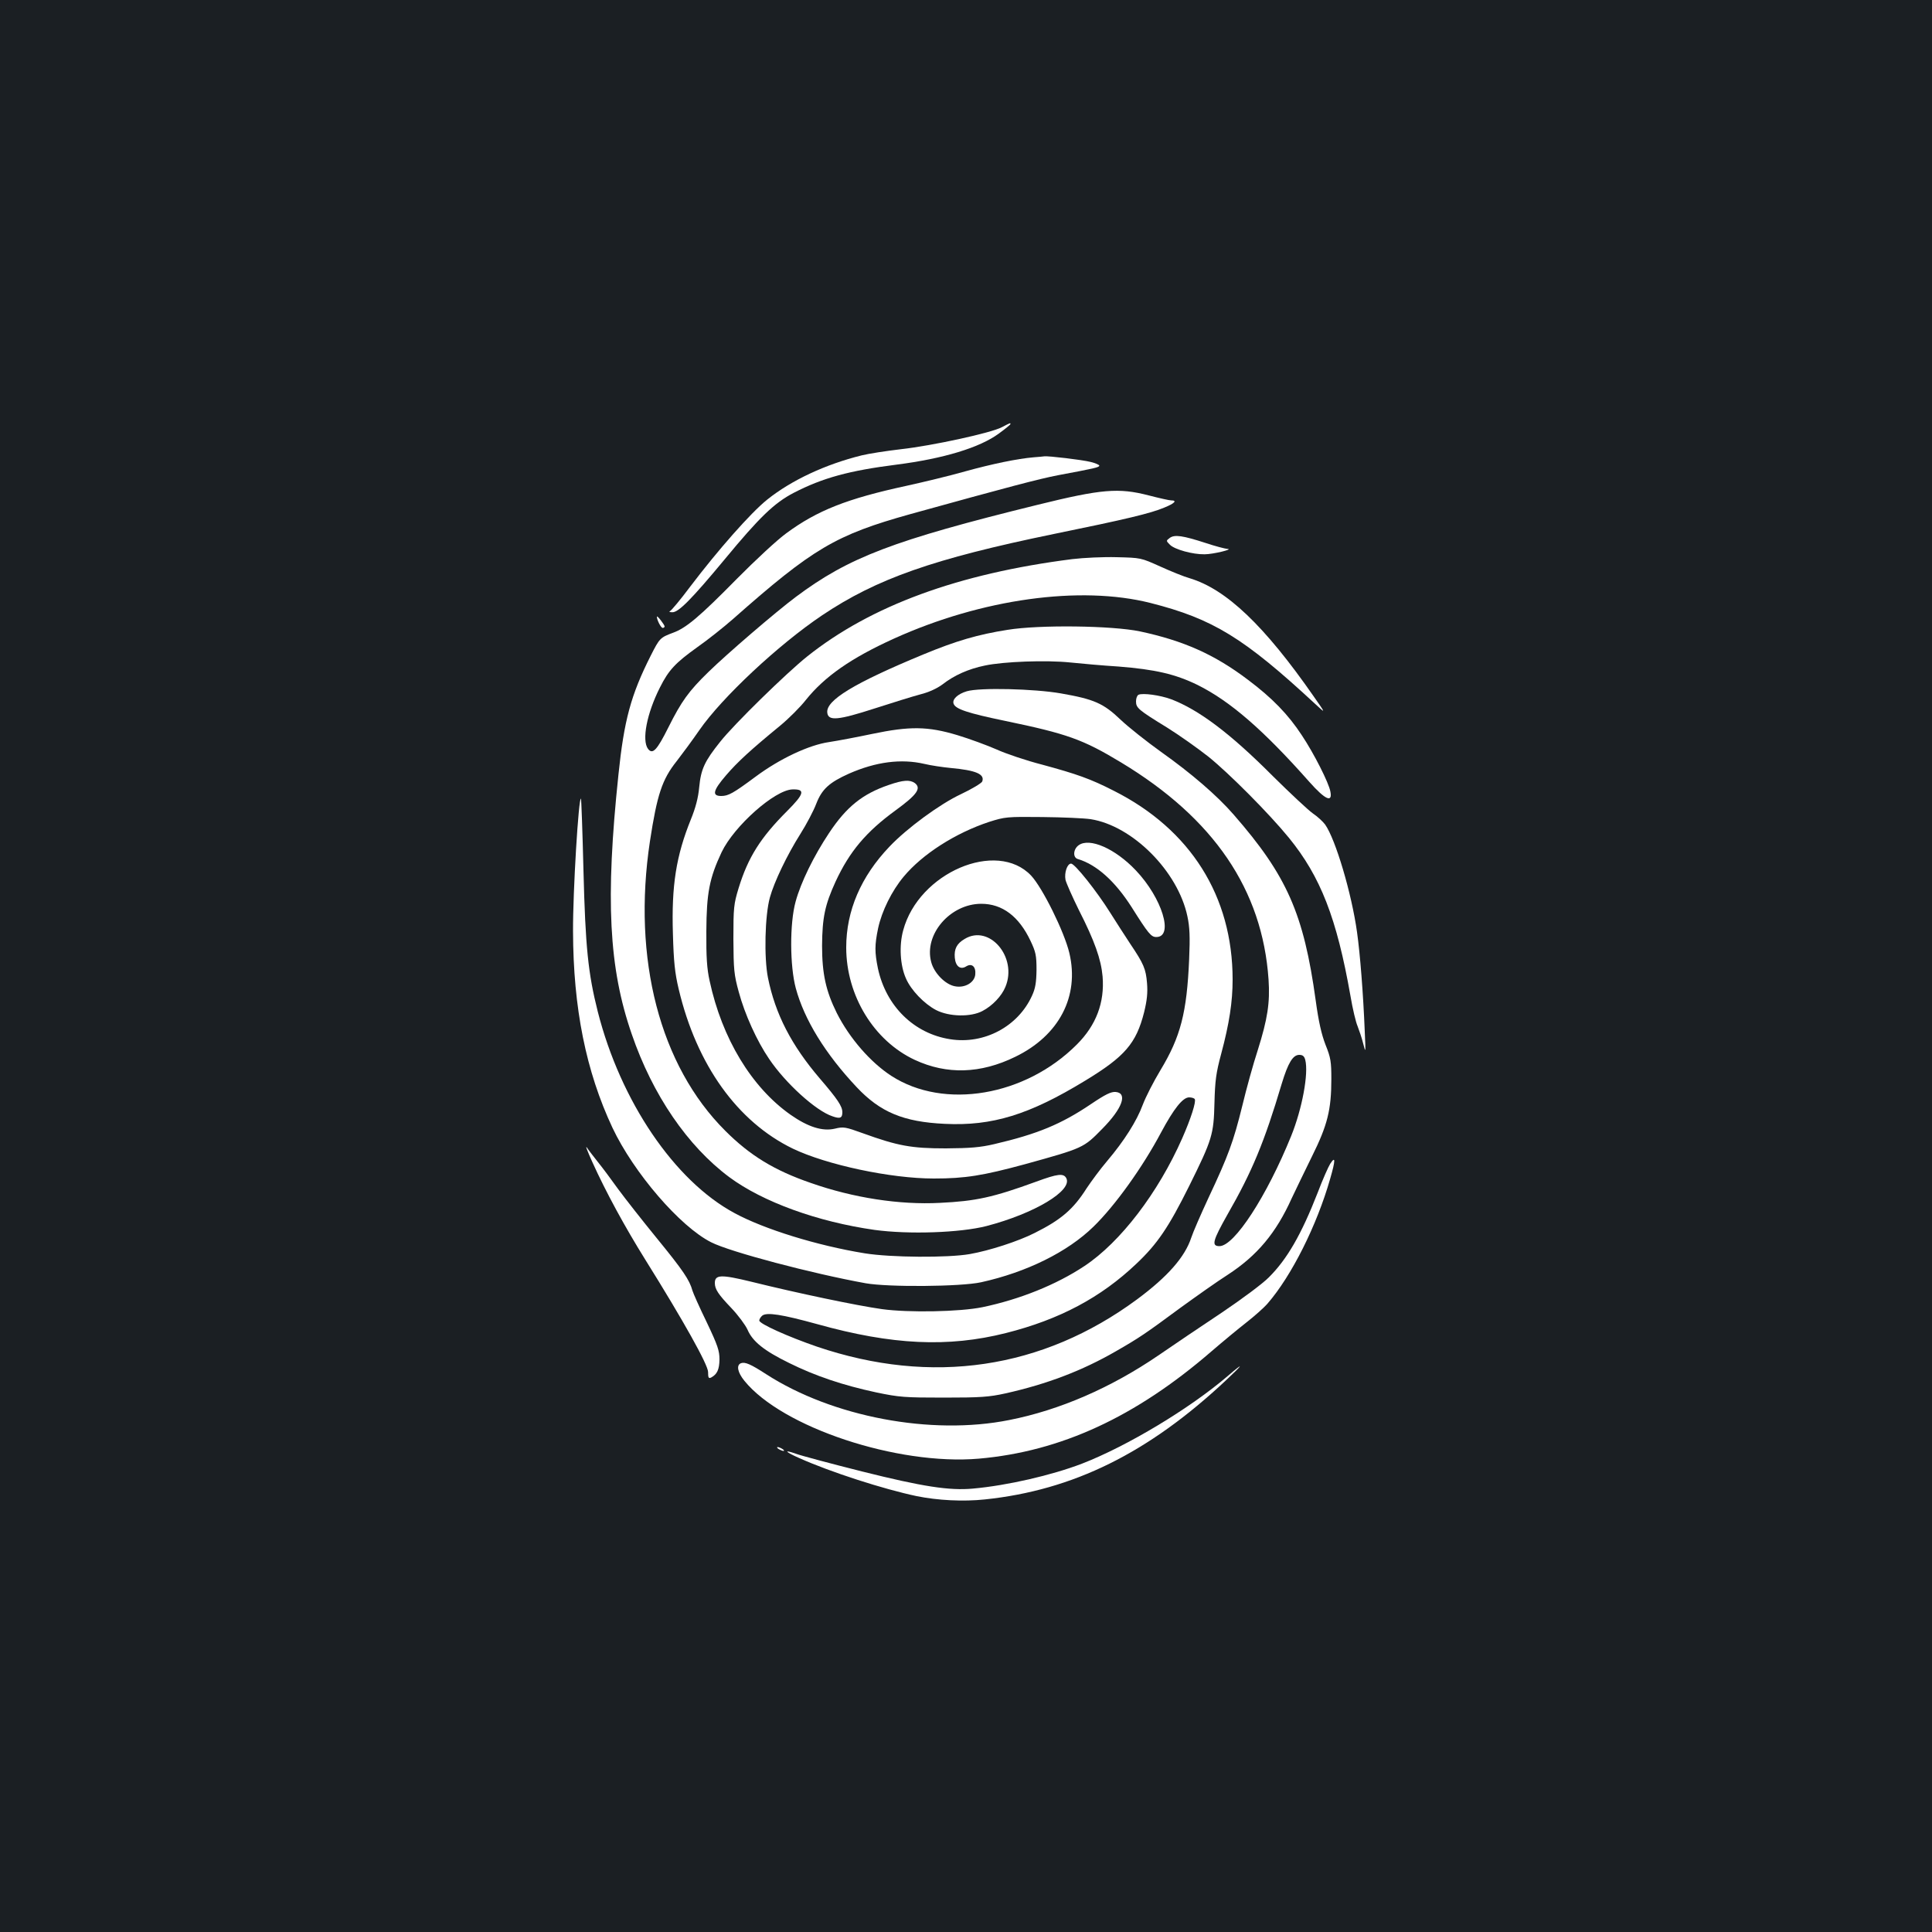 <?xml version="1.0" standalone="no"?>
<!DOCTYPE svg PUBLIC "-//W3C//DTD SVG 20010904//EN"
 "http://www.w3.org/TR/2001/REC-SVG-20010904/DTD/svg10.dtd">
<svg version="1.0" xmlns="http://www.w3.org/2000/svg"
 width="1000pt" height="1000pt" viewBox="0 0 1000 1000"
 preserveAspectRatio="xMidYMid meet">
<rect width="100%" height="100%" fill="#1b1f23"/>
<g transform="translate(0,1000) scale(0.1,-0.1)"
fill="#ffffff" stroke="none">
<path d="M5186 7789 c-56 -30 -361 -96 -522 -114 -77 -9 -168 -23 -204 -32
-186 -46 -363 -128 -489 -229 -85 -68 -255 -261 -399 -451 -50 -67 -97 -123
-104 -126 -7 -3 -2 -6 12 -6 32 -1 100 68 271 274 180 218 257 292 357 344
151 78 288 115 532 146 243 31 431 88 530 161 33 24 60 46 60 49 0 7 0 7 -44
-16z"/>
<path d="M5350 7633 c-83 -7 -214 -34 -355 -73 -77 -22 -214 -55 -305 -75
-305 -66 -460 -127 -620 -245 -47 -34 -161 -140 -255 -235 -195 -198 -263
-255 -331 -280 -67 -25 -70 -28 -116 -119 -103 -204 -138 -335 -167 -616 -68
-645 -50 -1000 69 -1343 108 -315 289 -579 505 -740 173 -128 456 -231 752
-273 177 -24 442 -15 579 20 249 65 447 184 413 248 -14 26 -44 23 -155 -18
-225 -82 -313 -101 -499 -110 -209 -11 -449 26 -668 103 -189 65 -315 142
-443 270 -339 338 -482 890 -390 1498 37 242 63 321 139 416 28 36 81 108 117
160 117 169 409 442 635 594 283 190 577 293 1199 421 377 77 502 107 573 137
54 22 67 37 35 37 -10 0 -63 12 -117 26 -155 40 -243 33 -575 -49 -748 -184
-977 -272 -1250 -476 -102 -76 -358 -296 -453 -389 -102 -99 -140 -152 -207
-286 -60 -120 -82 -143 -106 -112 -33 45 -6 184 62 318 45 90 80 127 193 208
53 37 136 103 185 146 414 366 531 435 918 543 509 141 665 182 763 201 192
36 215 41 215 50 0 4 -20 13 -45 19 -43 11 -220 32 -240 29 -5 -1 -30 -3 -55
-5z"/>
<path d="M6055 7216 c-20 -15 -20 -15 1 -36 24 -24 117 -50 179 -49 43 0 155
27 117 28 -12 1 -62 14 -110 30 -120 39 -162 45 -187 27z"/>
<path d="M5550 7106 c-590 -75 -1042 -241 -1371 -503 -107 -85 -381 -353 -451
-442 -81 -101 -100 -142 -109 -236 -5 -55 -19 -107 -43 -166 -76 -188 -101
-342 -93 -593 4 -144 10 -202 30 -286 93 -392 304 -686 590 -825 175 -84 507
-155 730 -155 163 0 254 15 472 74 303 84 303 84 400 183 104 105 133 185 70
191 -24 2 -53 -12 -130 -64 -153 -103 -276 -154 -499 -206 -73 -17 -123 -21
-251 -22 -178 0 -248 13 -428 78 -91 33 -101 35 -146 24 -64 -15 -139 9 -229
72 -202 142 -355 395 -419 693 -14 62 -18 124 -17 257 1 198 16 275 79 409 65
136 276 323 367 325 67 2 62 -22 -28 -112 -137 -137 -202 -239 -251 -399 -25
-82 -27 -101 -27 -263 1 -159 3 -184 28 -275 31 -115 94 -254 157 -346 84
-125 242 -269 328 -297 39 -14 51 -9 51 21 0 31 -25 68 -116 174 -148 173
-231 334 -269 522 -21 104 -16 323 10 416 22 80 89 220 158 329 31 49 68 119
82 156 29 75 67 110 170 156 139 61 269 78 390 50 33 -8 94 -17 135 -21 132
-12 178 -32 164 -70 -4 -9 -54 -39 -111 -66 -107 -50 -278 -175 -369 -271
-148 -155 -224 -332 -224 -522 0 -249 143 -483 355 -582 166 -77 340 -72 520
16 227 110 333 313 280 537 -26 110 -139 338 -198 401 -178 188 -582 15 -662
-283 -22 -79 -16 -182 14 -249 26 -61 95 -132 156 -164 68 -35 180 -37 240 -5
52 27 100 78 119 125 64 153 -83 326 -211 248 -41 -24 -55 -52 -51 -97 4 -45
29 -64 59 -45 29 18 51 -1 47 -42 -4 -42 -54 -71 -105 -61 -50 9 -108 68 -123
125 -39 143 98 302 259 302 109 0 195 -65 255 -192 27 -57 31 -75 31 -150 -1
-66 -6 -96 -23 -133 -72 -160 -248 -254 -424 -226 -187 29 -332 171 -374 367
-17 84 -17 120 1 207 19 89 71 194 132 267 98 118 270 227 443 284 82 26 92
27 275 25 105 -1 217 -6 250 -11 217 -34 452 -270 501 -503 12 -56 14 -106 9
-222 -12 -277 -44 -401 -149 -575 -35 -58 -76 -138 -91 -178 -31 -84 -96 -187
-185 -292 -35 -41 -82 -105 -106 -141 -69 -109 -133 -163 -269 -231 -85 -43
-233 -91 -335 -109 -113 -20 -410 -18 -545 4 -246 40 -520 125 -673 208 -311
167 -590 579 -708 1043 -50 198 -64 334 -74 730 -5 202 -11 370 -13 372 -12
12 -42 -480 -41 -686 1 -398 67 -725 204 -1017 110 -233 350 -512 511 -593 98
-50 523 -162 799 -212 118 -21 493 -18 598 5 236 52 448 157 582 288 111 108
254 307 350 488 66 123 112 181 145 181 13 0 26 -4 29 -9 8 -13 -20 -101 -65
-203 -124 -281 -319 -537 -506 -661 -146 -97 -336 -173 -528 -213 -118 -24
-381 -29 -520 -10 -129 18 -439 83 -677 142 -156 38 -188 37 -188 -7 0 -32 18
-59 86 -130 35 -37 72 -87 83 -111 26 -61 85 -109 216 -173 135 -67 278 -115
450 -152 120 -25 147 -27 350 -27 190 0 234 3 320 22 214 48 396 117 571 218
120 69 150 89 334 225 80 58 190 136 245 171 152 99 250 216 331 396 20 42 67
140 105 217 80 161 100 241 100 400 0 89 -3 110 -30 177 -21 54 -36 120 -51
230 -62 449 -149 646 -425 962 -86 99 -220 214 -375 324 -74 53 -169 128 -210
167 -89 85 -137 106 -309 136 -137 24 -420 31 -487 11 -47 -14 -77 -42 -68
-65 10 -27 72 -48 265 -88 323 -67 404 -96 601 -215 481 -290 732 -659 764
-1124 8 -120 -5 -204 -56 -366 -23 -70 -59 -200 -80 -288 -46 -186 -72 -257
-174 -474 -40 -86 -81 -180 -90 -208 -33 -100 -121 -201 -280 -319 -490 -362
-1063 -447 -1658 -245 -148 51 -298 118 -298 135 0 7 7 18 15 25 23 19 101 7
286 -44 387 -108 677 -121 975 -46 278 70 492 184 676 359 109 103 167 189
273 402 120 242 127 267 131 430 3 115 8 155 35 255 42 157 59 269 59 384 0
431 -218 777 -615 977 -121 62 -193 87 -370 135 -82 21 -189 57 -237 79 -48
21 -140 55 -203 74 -153 46 -246 47 -442 6 -76 -16 -176 -35 -222 -42 -104
-15 -255 -86 -380 -179 -116 -86 -141 -100 -178 -100 -49 0 -43 28 25 107 59
69 129 133 279 256 45 37 106 98 134 134 97 121 234 217 457 318 453 205 963
276 1327 184 323 -82 483 -180 854 -524 54 -50 54 -50 -9 40 -256 368 -453
555 -642 612 -29 8 -98 36 -153 61 -100 45 -100 45 -225 48 -69 2 -172 -3
-230 -10z m1206 -2592 c18 -70 -16 -253 -73 -394 -126 -311 -294 -570 -371
-570 -43 0 -35 28 41 163 128 223 191 375 281 677 33 109 58 150 91 150 18 0
26 -7 31 -26z"/>
<path d="M3400 6808 c0 -17 21 -58 30 -58 5 0 10 3 10 8 -1 9 -39 59 -40 50z"/>
<path d="M5215 6740 c-153 -24 -266 -57 -435 -127 -360 -149 -506 -238 -498
-302 5 -44 56 -39 245 22 93 30 199 63 237 73 44 11 87 31 115 52 60 47 135
80 218 97 97 21 320 29 443 16 58 -6 170 -16 250 -21 189 -15 293 -39 408 -95
169 -84 340 -232 580 -503 81 -91 120 -109 108 -49 -8 45 -85 197 -147 290
-71 109 -155 195 -279 288 -174 132 -335 203 -560 251 -144 30 -520 35 -685 8z"/>
<path d="M5893 6404 c-7 -3 -13 -18 -13 -34 0 -34 11 -44 161 -136 61 -38 157
-106 213 -150 107 -86 315 -295 417 -420 164 -201 248 -416 319 -819 11 -66
28 -137 37 -157 8 -21 22 -61 29 -90 13 -51 13 -49 8 62 -8 197 -24 401 -40
515 -28 201 -111 480 -165 557 -11 15 -40 42 -64 58 -24 17 -117 104 -207 193
-220 221 -384 344 -527 398 -57 21 -146 33 -168 23z"/>
<path d="M4600 5937 c-135 -46 -219 -113 -309 -249 -78 -117 -146 -255 -173
-355 -31 -112 -30 -333 1 -448 44 -163 153 -340 315 -512 122 -130 243 -180
456 -190 246 -12 437 47 726 223 206 125 265 193 306 355 15 62 19 100 15 150
-6 74 -17 100 -87 204 -26 39 -72 111 -103 160 -70 112 -184 255 -203 255 -20
0 -36 -47 -29 -84 4 -17 35 -87 69 -156 82 -161 115 -255 123 -344 11 -135
-33 -252 -133 -352 -267 -268 -687 -339 -960 -163 -108 70 -217 195 -283 326
-56 113 -76 202 -76 348 1 146 15 212 70 332 72 155 157 257 311 369 111 81
134 114 99 141 -26 18 -60 16 -135 -10z"/>
<path d="M5583 5625 c-28 -20 -31 -63 -5 -71 97 -29 192 -113 279 -249 87
-138 101 -155 128 -155 92 0 30 202 -106 345 -107 113 -240 171 -296 130z"/>
<path d="M3066 3985 c70 -155 168 -335 274 -505 198 -317 324 -543 325 -581 0
-31 3 -35 16 -29 31 17 42 41 43 93 0 46 -9 73 -66 193 -37 76 -70 150 -74
164 -15 55 -49 105 -182 268 -76 93 -167 209 -203 258 -35 49 -82 112 -104
139 -22 28 -48 61 -57 75 -10 14 3 -20 28 -75z"/>
<path d="M6885 3976 c-9 -14 -39 -81 -65 -150 -84 -215 -158 -344 -253 -438
-29 -30 -139 -112 -243 -182 -104 -69 -252 -169 -329 -222 -246 -168 -512
-283 -771 -334 -404 -81 -915 16 -1258 237 -80 52 -110 65 -131 57 -25 -10
-17 -48 18 -91 195 -241 792 -439 1213 -403 425 37 812 216 1204 555 58 50
139 117 180 149 41 32 91 76 111 99 124 143 255 404 324 646 28 97 28 120 0
77z"/>
<path d="M6355 2878 c-196 -168 -520 -363 -755 -454 -157 -60 -386 -113 -565
-129 -121 -11 -259 10 -574 89 -163 41 -316 82 -340 91 -68 24 -59 11 16 -22
163 -73 437 -161 608 -197 109 -22 240 -29 353 -17 457 48 846 240 1247 616
92 86 97 98 10 23z"/>
<path d="M4030 2500 c8 -5 20 -10 25 -10 6 0 3 5 -5 10 -8 5 -19 10 -25 10 -5
0 -3 -5 5 -10z"/>
</g>
</svg>

